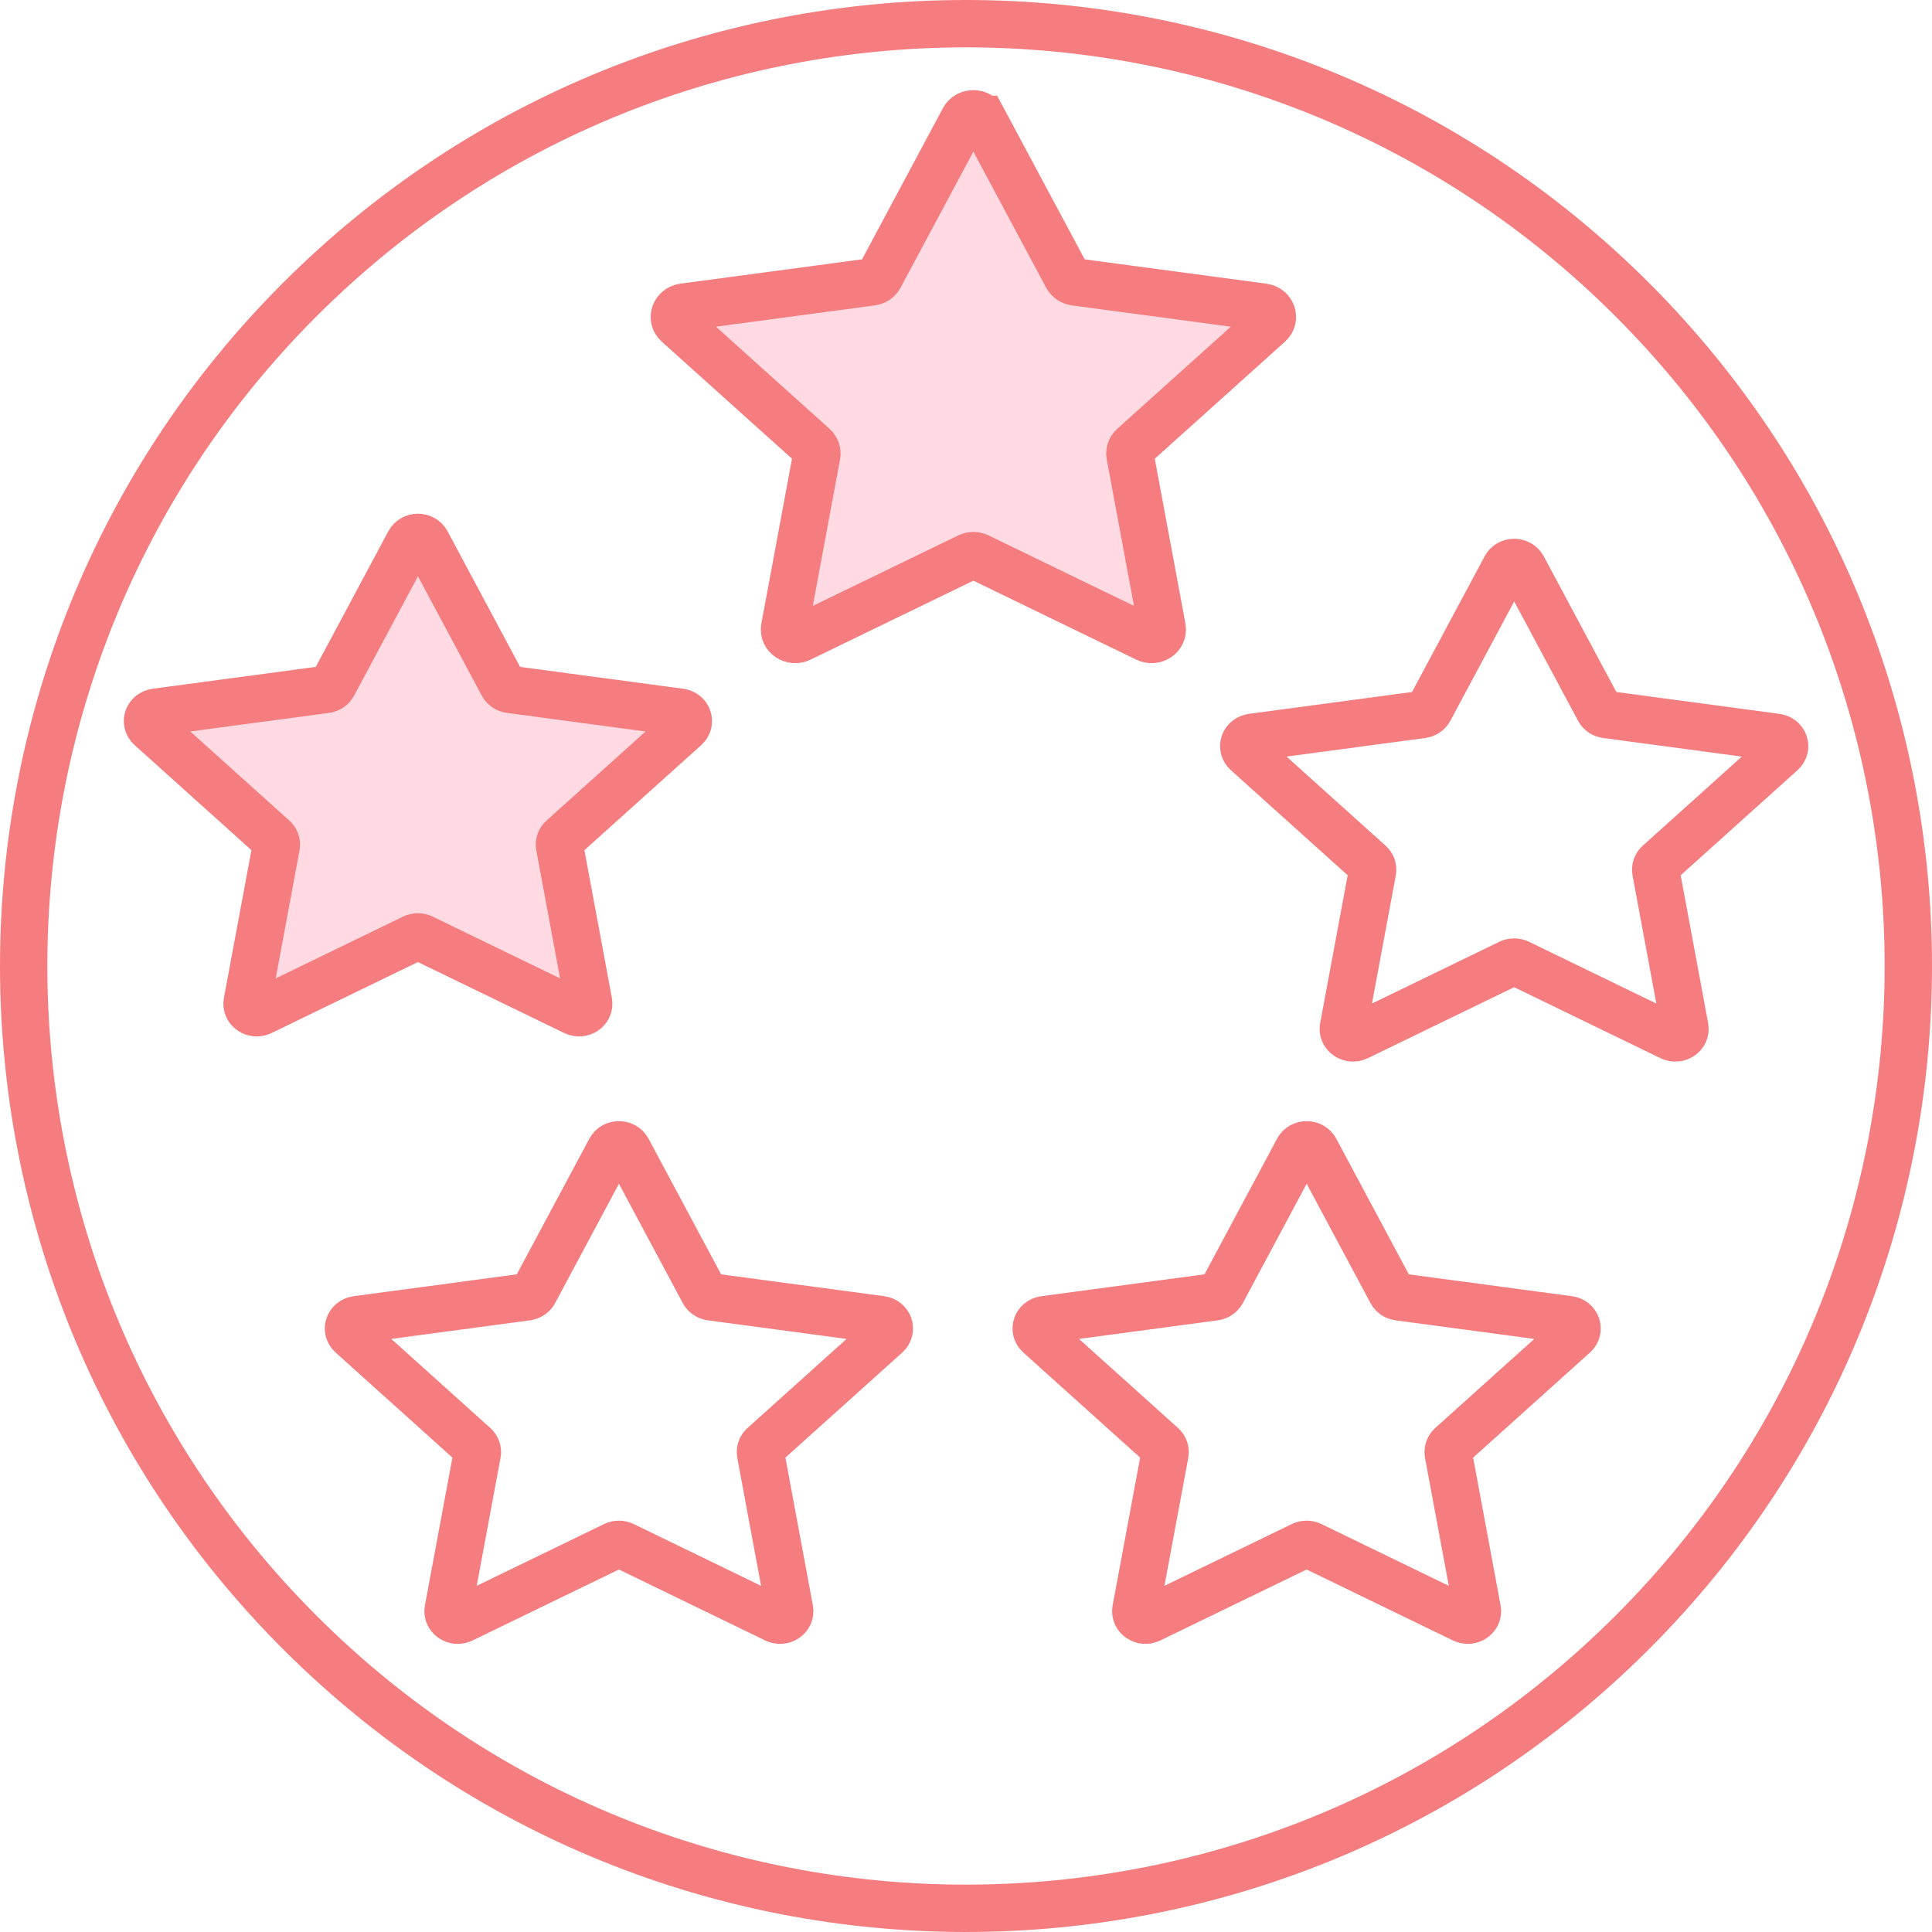<?xml version="1.0" encoding="UTF-8"?>
<svg id="_Слой_1" data-name="Слой 1" xmlns="http://www.w3.org/2000/svg" viewBox="0 0 227.239 227.239">
  <defs>
    <style>
      .cls-1 {
        stroke-width: .557px;
      }

      .cls-1, .cls-2 {
        fill: none;
        stroke: #f57d7f;
        stroke-miterlimit: 5.57;
      }

      .cls-2 {
        stroke-width: 5.57px;
      }

      .cls-3 {
        fill: #ffdae3;
        stroke-width: 0px;
      }
    </style>
  </defs>
  <path class="cls-2" d="M35.248,35.247c43.284-43.283,113.46-43.283,156.744,0,43.283,43.284,43.283,113.46,0,156.744-43.284,43.283-113.46,43.283-156.744,0-43.284-43.284-43.284-113.46,0-156.744Z"/>
  <path class="cls-3" d="M50.18,63.793l8.946,16.723c.167.312.49.523.858.573l20.004,2.68c.935.122,1.309,1.186.635,1.794l-14.478,13.018c-.267.239-.39.59-.329.93l3.415,18.377c.161.858-.819,1.515-1.654,1.108l-17.893-8.678c-.334-.162-.73-.162-1.064,0l-17.892,8.678c-.836.407-1.816-.25-1.655-1.108l3.421-18.377c.061-.34-.061-.691-.329-.93l-14.472-13.018c-.68-.608-.306-1.672.635-1.794l20.004-2.68c.373-.05.69-.267.857-.573l8.947-16.723c.417-.78,1.626-.78,2.044,0"/>
  <path class="cls-1" d="M50.18,63.793l8.946,16.723c.167.312.49.523.858.573l20.004,2.68c.935.122,1.309,1.186.635,1.794l-14.478,13.018c-.267.239-.39.59-.329.93l3.415,18.377c.161.858-.819,1.515-1.654,1.108l-17.893-8.678c-.334-.162-.73-.162-1.064,0l-17.892,8.678c-.836.407-1.816-.25-1.655-1.108l3.421-18.377c.061-.34-.061-.691-.329-.93l-14.472-13.018c-.68-.608-.306-1.672.635-1.794l20.004-2.68c.373-.05.69-.267.857-.573l8.947-16.723c.417-.78,1.626-.78,2.044,0"/>
  <path class="cls-2" d="M50.18,63.793l8.946,16.723c.167.312.49.523.858.573l20.004,2.68c.935.122,1.309,1.186.635,1.794l-14.478,13.018c-.267.239-.39.59-.329.93l3.415,18.377c.161.858-.819,1.515-1.654,1.108l-17.893-8.678c-.334-.162-.73-.162-1.064,0l-17.892,8.678c-.836.407-1.816-.25-1.655-1.108l3.421-18.377c.061-.34-.061-.691-.329-.93l-14.472-13.018c-.68-.608-.306-1.672.635-1.794l20.004-2.68c.373-.05.69-.267.857-.573l8.947-16.723c.417-.78,1.626-.78,2.044,0Z"/>
  <path class="cls-2" d="M73.821,135.24l8.946,16.723c.167.312.49.523.858.573l20.004,2.68c.935.122,1.309,1.186.635,1.794l-14.478,13.018c-.267.239-.39.59-.329.93l3.415,18.377c.161.858-.819,1.515-1.654,1.108l-17.893-8.678c-.334-.162-.73-.162-1.064,0l-17.892,8.678c-.836.407-1.816-.25-1.654-1.108l3.42-18.377c.061-.34-.061-.691-.329-.93l-14.472-13.018c-.68-.608-.306-1.672.635-1.794l20.004-2.68c.373-.05.69-.267.857-.573l8.947-16.723c.412-.785,1.621-.785,2.044,0Z"/>
  <path class="cls-2" d="M154.71,135.24l8.946,16.723c.167.312.49.523.858.573l20.004,2.68c.935.122,1.309,1.186.635,1.794l-14.478,13.018c-.267.239-.39.59-.329.93l3.415,18.377c.161.858-.819,1.515-1.654,1.108l-17.893-8.678c-.334-.162-.73-.162-1.064,0l-17.892,8.678c-.836.407-1.816-.25-1.654-1.108l3.42-18.377c.061-.34-.061-.691-.329-.93l-14.472-13.018c-.68-.608-.306-1.672.635-1.794l20.004-2.68c.373-.05.69-.267.857-.573l8.947-16.723c.417-.785,1.626-.785,2.044,0Z"/>
  <path class="cls-2" d="M179.12,66.746l8.946,16.723c.167.311.49.523.858.573l20.004,2.68c.935.122,1.309,1.186.635,1.793l-14.478,13.019c-.267.239-.39.59-.329.93l3.415,18.382c.161.858-.819,1.515-1.654,1.109l-17.893-8.679c-.334-.161-.73-.161-1.064,0l-17.892,8.679c-.836.406-1.816-.251-1.654-1.109l3.42-18.382c.061-.34-.061-.691-.329-.93l-14.472-13.019c-.68-.607-.306-1.671.635-1.793l20.004-2.68c.373-.05.69-.267.857-.573l8.947-16.723c.412-.785,1.626-.785,2.044,0Z"/>
  <path class="cls-3" d="M115.611,14.038l9.893,18.488c.184.346.54.58.953.636l22.12,2.963c1.036.139,1.448,1.315.702,1.989l-16.004,14.388c-.295.267-.435.652-.362,1.031l3.777,20.321c.178.952-.908,1.676-1.833,1.225l-19.781-9.592c-.367-.178-.807-.178-1.175,0l-19.781,9.592c-.924.451-2.011-.278-1.832-1.225l3.776-20.321c.073-.379-.067-.764-.362-1.031l-16.004-14.388c-.752-.674-.334-1.85.702-1.989l22.115-2.963c.412-.056.769-.296.953-.636l9.893-18.488c.451-.869,1.788-.869,2.25,0"/>
  <path class="cls-1" d="M115.611,14.038l9.893,18.488c.184.346.54.58.953.636l22.12,2.963c1.036.139,1.448,1.315.702,1.989l-16.004,14.388c-.295.267-.435.652-.362,1.031l3.777,20.321c.178.952-.908,1.676-1.833,1.225l-19.781-9.592c-.367-.178-.807-.178-1.175,0l-19.781,9.592c-.924.451-2.011-.278-1.832-1.225l3.776-20.321c.073-.379-.067-.764-.362-1.031l-16.004-14.388c-.752-.674-.334-1.85.702-1.989l22.115-2.963c.412-.056.769-.296.953-.636l9.893-18.488c.451-.869,1.788-.869,2.25,0"/>
  <path class="cls-2" d="M115.611,14.038l9.893,18.488c.184.346.54.58.953.636l22.12,2.963c1.036.139,1.448,1.315.702,1.989l-16.004,14.388c-.295.267-.435.652-.362,1.031l3.777,20.321c.178.952-.908,1.676-1.833,1.225l-19.781-9.592c-.367-.178-.807-.178-1.175,0l-19.781,9.592c-.924.451-2.011-.278-1.832-1.225l3.776-20.321c.073-.379-.067-.764-.362-1.031l-16.004-14.388c-.752-.674-.334-1.85.702-1.989l22.115-2.963c.412-.056.769-.296.953-.636l9.893-18.488c.451-.869,1.788-.869,2.25,0Z"/>
</svg>